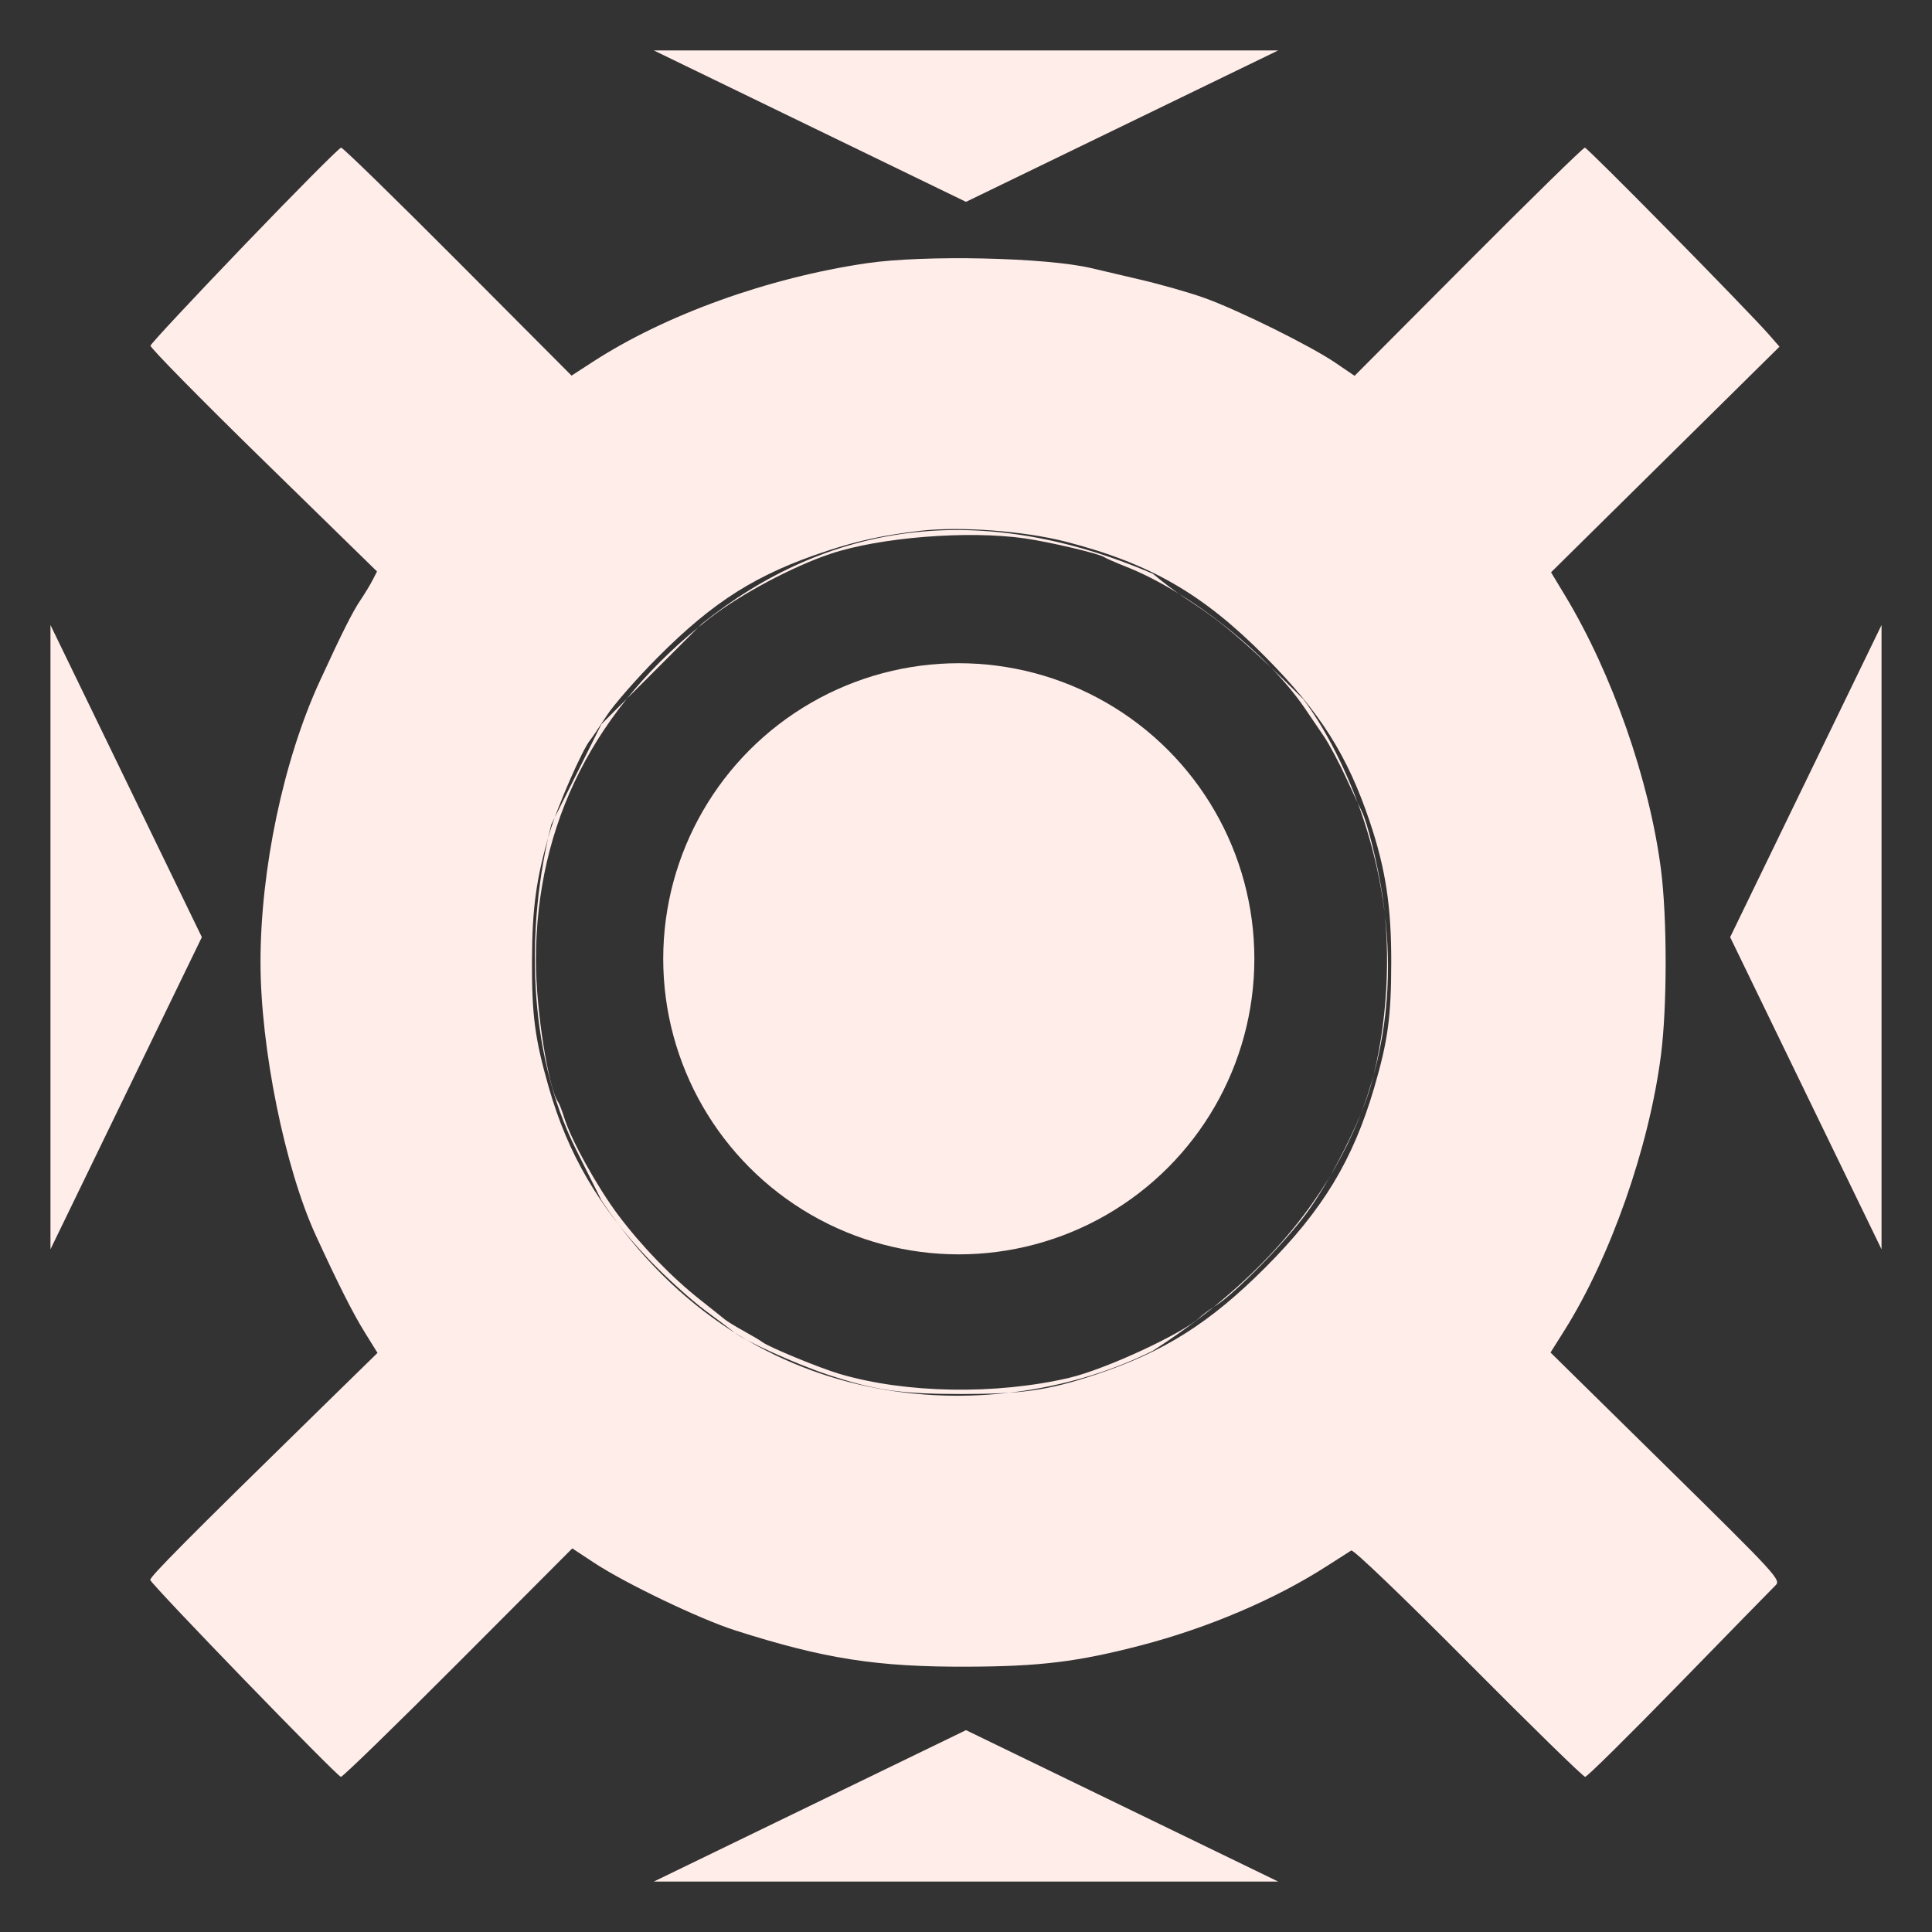 <svg width="67" height="67" viewBox="0 0 67 67" fill="none" xmlns="http://www.w3.org/2000/svg">
<rect x="0" y="0" width="67" height="67" fill="#333333" stroke="none"/>
<path fill-rule="evenodd" clip-rule="evenodd" d="M8.482 8.49C6.703 10.343 5.235 11.916 5.219 11.987C5.204 12.057 6.965 13.848 9.133 15.966L13.075 19.818L12.919 20.121C12.834 20.287 12.641 20.604 12.491 20.826C12.226 21.218 11.863 21.941 11.089 23.623C9.832 26.355 9.034 30.14 9.034 33.37C9.034 36.339 9.879 40.509 10.954 42.847C11.735 44.544 12.239 45.544 12.647 46.201L13.092 46.917L11.178 48.789C6.533 53.333 5.179 54.695 5.212 54.793C5.277 54.985 11.702 61.62 11.822 61.62C11.888 61.62 13.72 59.838 15.894 57.659L19.846 53.697L20.614 54.203C21.707 54.921 24.273 56.15 25.498 56.541C28.592 57.528 30.409 57.812 33.566 57.799C36.082 57.789 37.373 57.63 39.557 57.063C41.899 56.454 44.237 55.456 46.024 54.304C46.416 54.051 46.793 53.811 46.86 53.77C46.931 53.727 48.62 55.345 50.917 57.658C53.081 59.837 54.906 61.62 54.972 61.62C55.038 61.62 56.505 60.171 58.231 58.399C59.958 56.627 61.462 55.088 61.573 54.979C61.768 54.787 61.644 54.652 57.773 50.842L53.771 46.904L54.245 46.151C55.853 43.596 57.189 39.788 57.601 36.586C57.817 34.912 57.817 31.829 57.601 30.154C57.203 27.06 55.91 23.365 54.28 20.661L53.789 19.847L55.806 17.855C56.916 16.759 58.698 14.999 59.767 13.943L61.711 12.023L61.367 11.628C60.629 10.779 55.057 5.12 54.961 5.12C54.905 5.12 53.085 6.901 50.917 9.077L46.975 13.033L46.313 12.582C45.441 11.988 42.896 10.73 41.734 10.32C41.226 10.14 40.242 9.86 39.548 9.698C38.854 9.536 38.088 9.356 37.847 9.299C36.272 8.927 32.052 8.835 30.053 9.129C26.636 9.632 23.073 10.915 20.552 12.552L19.821 13.026L15.882 9.073C13.716 6.899 11.893 5.12 11.83 5.12C11.768 5.12 10.261 6.637 8.482 8.49ZM24.334 21.636C28.68 18.159 33.896 17.29 39.98 19.897C41.719 21.346 41.719 20.766 45.196 24.243C47.803 27.72 52.15 39.02 39.98 46.843C34.765 49.451 26.073 49.451 20.857 41.628C20.568 41.048 20.278 40.469 19.988 39.889C18.25 36.413 18.25 32.066 19.119 28.59L20.857 25.113L24.334 21.636ZM31.919 18.408C30.656 18.555 29.78 18.743 28.677 19.106C26.249 19.904 24.756 20.843 22.809 22.797C22.085 23.524 21.283 24.441 21.028 24.835C20.773 25.228 20.518 25.606 20.461 25.673C20.197 25.99 19.331 27.967 19.068 28.855C18.598 30.442 18.455 31.47 18.449 33.315C18.442 35.219 18.55 36.03 19.034 37.719C19.692 40.015 20.775 41.869 22.527 43.701C23.097 44.296 23.962 45.079 24.448 45.439C24.935 45.8 25.399 46.149 25.478 46.214C25.818 46.495 27.618 47.309 28.681 47.663C30.342 48.216 31.218 48.343 33.346 48.343C35.464 48.343 36.349 48.216 37.987 47.674C40.362 46.888 41.966 45.875 43.889 43.947C45.878 41.953 46.921 40.228 47.658 37.713C48.132 36.095 48.245 35.259 48.247 33.37C48.25 31.424 48.052 30.13 47.502 28.494C46.729 26.195 45.786 24.704 43.887 22.784C41.728 20.602 39.889 19.539 36.966 18.786C35.519 18.414 33.299 18.247 31.919 18.408ZM35.542 18.671C36.385 18.791 38.112 19.198 38.286 19.317C38.346 19.359 38.692 19.51 39.054 19.653C41.255 20.523 43.96 22.666 45.25 24.562C45.434 24.833 45.732 25.272 45.913 25.537C46.093 25.801 46.443 26.458 46.691 26.996C46.939 27.534 47.181 28.052 47.23 28.147C47.42 28.517 47.786 30.015 47.943 31.061C48.252 33.116 48.104 35.587 47.551 37.606C47.227 38.792 46.143 40.949 45.299 42.087C44.536 43.117 42.836 44.848 42.172 45.27C41.956 45.408 41.709 45.589 41.624 45.673C41.061 46.225 38.341 47.487 37.078 47.782C34.535 48.376 31.411 48.323 29.121 47.647C28.415 47.439 26.657 46.714 26.436 46.541C26.373 46.491 26.084 46.32 25.795 46.16C25.505 46 25.208 45.818 25.136 45.757C25.064 45.696 24.683 45.392 24.291 45.083C23.301 44.303 22.261 43.229 21.441 42.139C20.722 41.183 19.806 39.534 19.569 38.767C19.494 38.525 19.398 38.277 19.355 38.216C19.014 37.737 18.585 35.005 18.585 33.315C18.585 28.547 20.626 24.53 24.624 21.429C25.688 20.605 27.478 19.651 28.791 19.209C30.505 18.633 33.566 18.389 35.542 18.671Z" fill="#FFEDEA"/>
<circle cx="33.25" cy="33.25" r="10.25" fill="#FFEDEA"/>
<path d="M60 32.5L65.25 21.675L65.25 43.325L60 32.5Z" fill="#FFEDEA"/>
<path d="M33.5 60L44.325 65.25H22.675L33.5 60Z" fill="#FFEDEA"/>
<path d="M33.5 7L22.675 1.75L44.325 1.75L33.5 7Z" fill="#FFEDEA"/>
<path d="M7 32.5L1.75 43.325L1.75 21.675L7 32.5Z" fill="#FFEDEA"/>
</svg>
